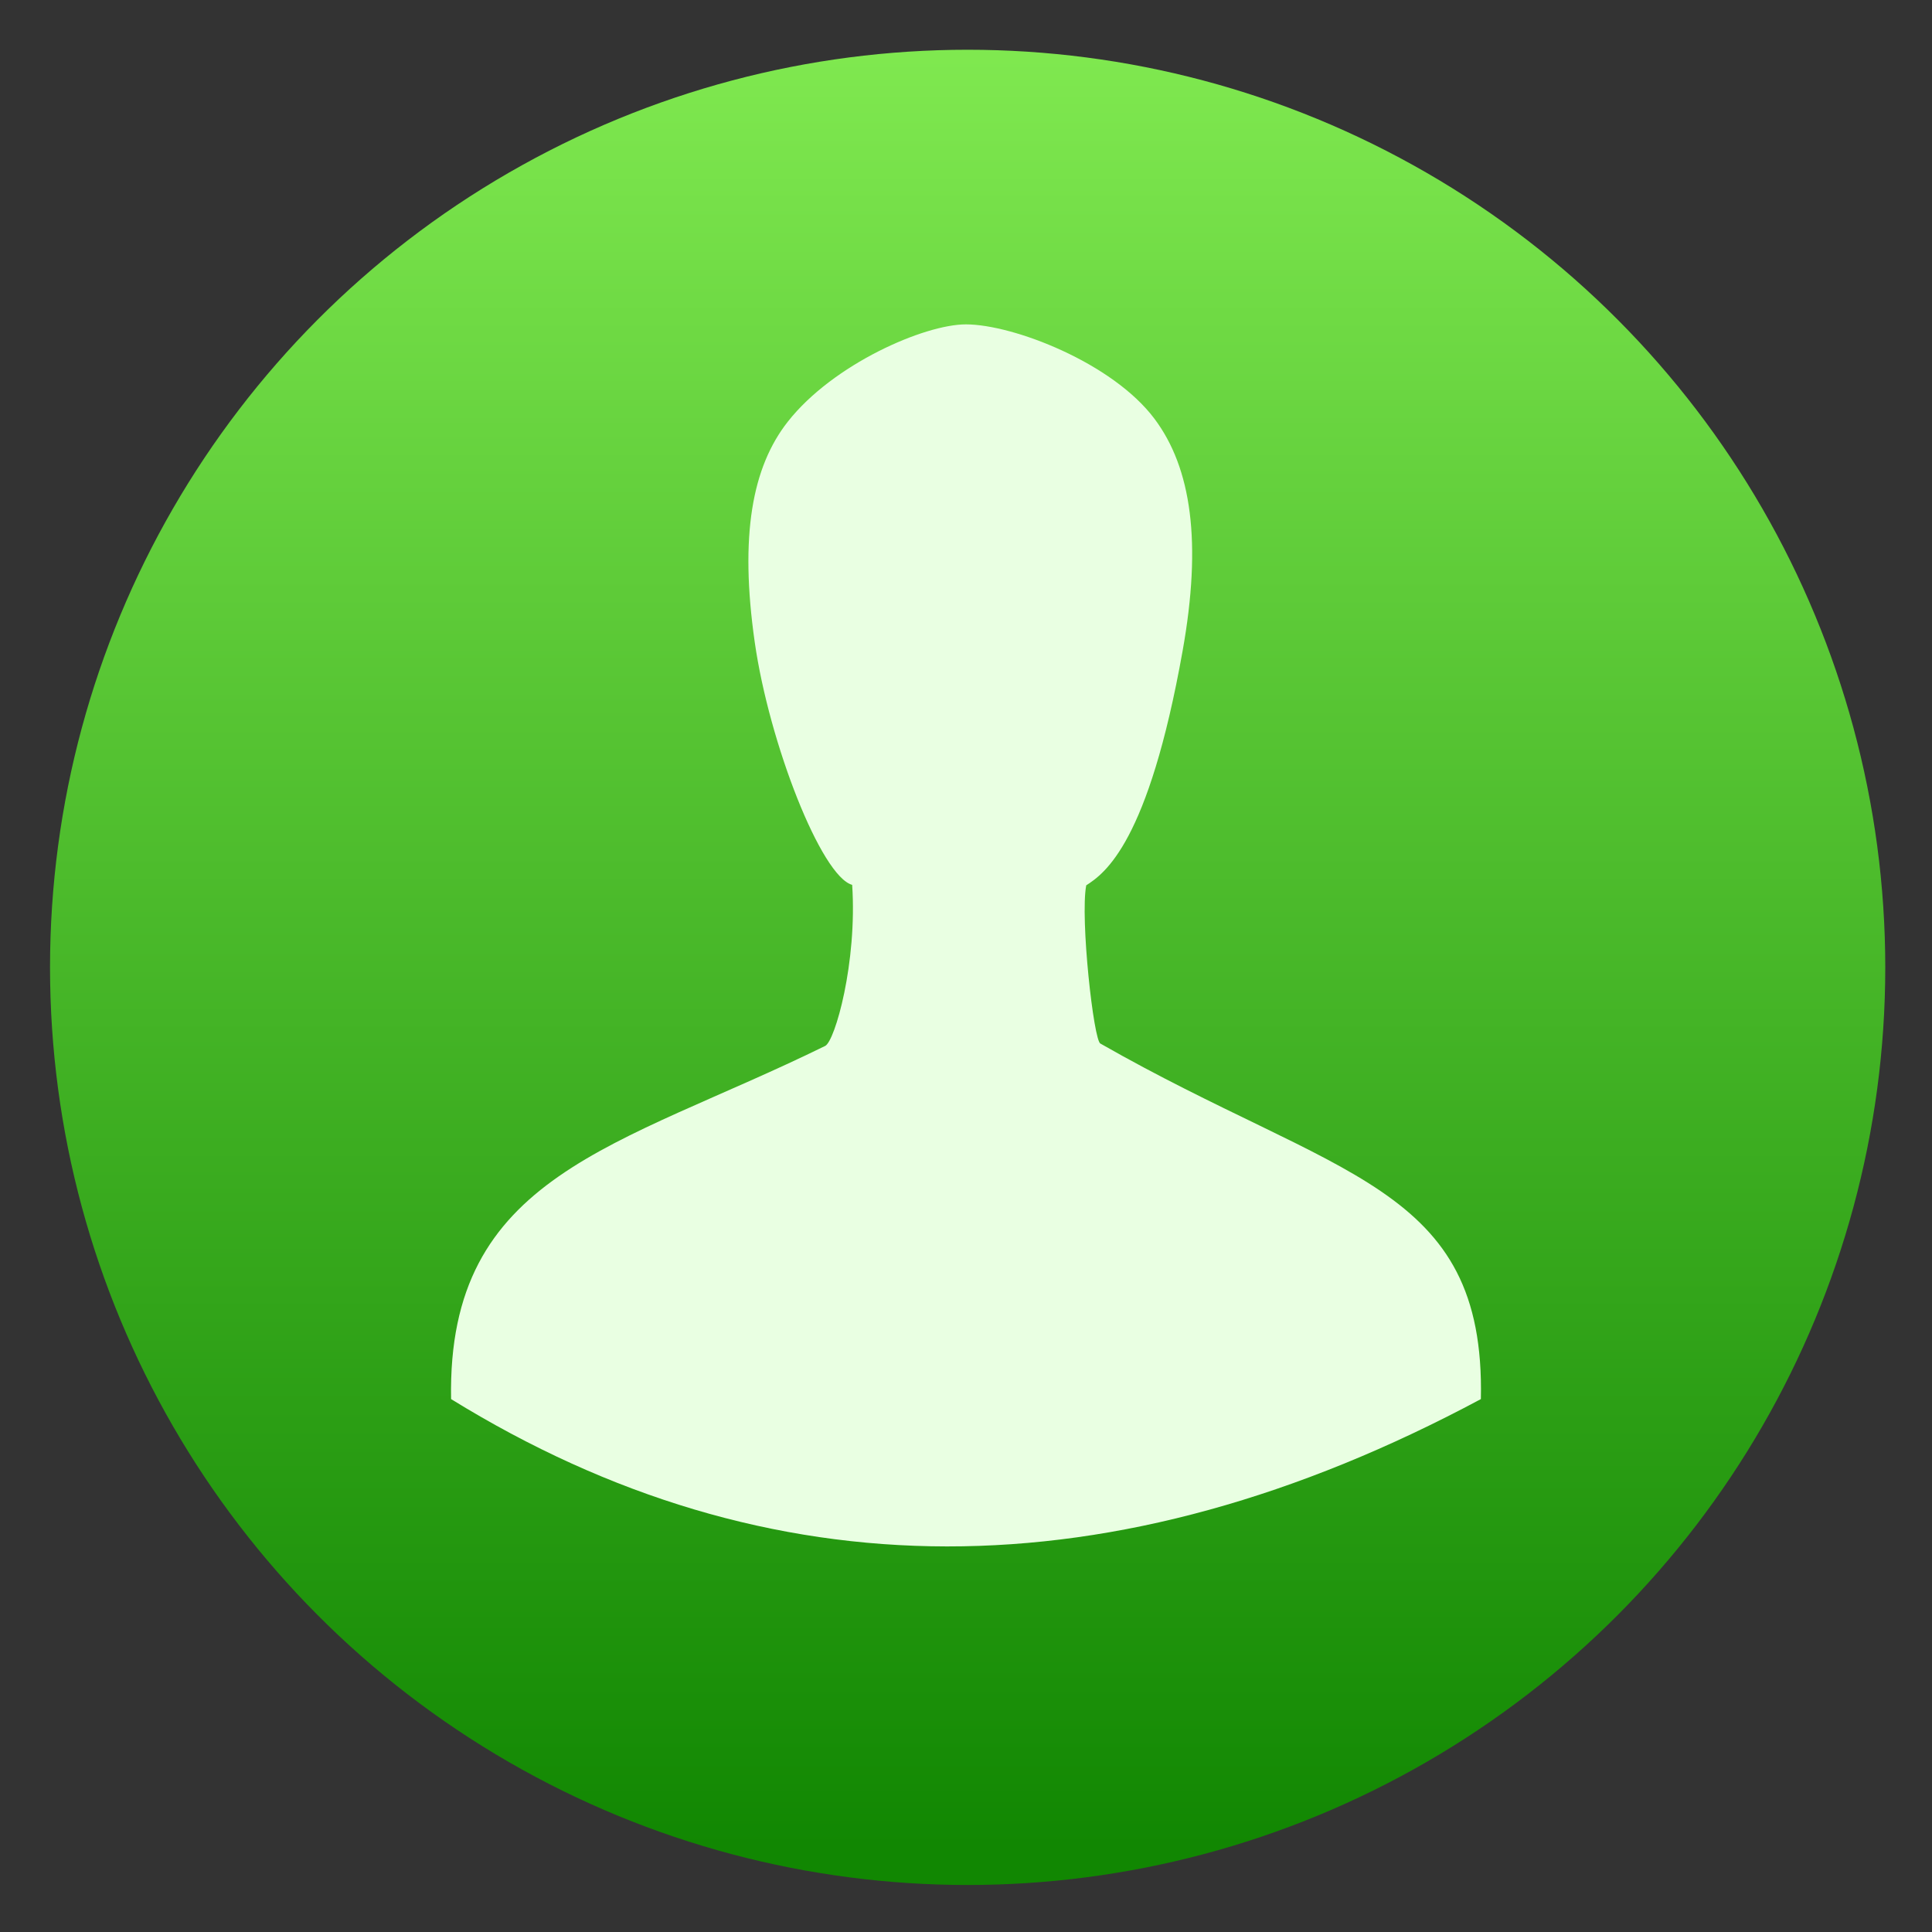 <svg style="clip-rule:evenodd;fill-rule:evenodd;stroke-linejoin:round;stroke-miterlimit:2" version="1.1" viewBox="0 0 48 48" xmlns="http://www.w3.org/2000/svg">
 <rect x="0" y="0" width="48" height="48" fill="#333333" stroke="none"/>
 <circle cx="24.041" cy="24.034" r="22.798" style="fill:url(#_Linear1)"/>
 <path d="m27.341 25.928c-0.169-0.055-0.508-3.116-0.354-3.932 0.462-0.299 1.544-1.053 2.395-5.827 0.482-2.698 0.219-4.539-0.699-5.764-1.043-1.393-3.508-2.344-4.683-2.346-1.029-2e-3 -3.299 0.983-4.426 2.416-0.886 1.127-1.202 2.828-0.822 5.485 0.36 2.513 1.653 5.814 2.42 6.024 0.128 1.931-0.427 3.882-0.671 4.002-5.158 2.531-9.396 3.185-9.294 8.774 7.884 4.863 16.435 4.898 25.585 0 0.114-5.339-3.574-5.476-9.451-8.832z" style="fill-rule:nonzero;fill:#e9ffe2"/>
 <defs>
  <linearGradient id="_Linear1" x2="1" gradientTransform="matrix(2.72215e-15,-44.456,44.456,2.72215e-15,24.041,45.692)" gradientUnits="userSpaceOnUse">
   <stop style="stop-color:#118702" offset="0"/>
   <stop style="stop-color:#80e950" offset="1"/>
  </linearGradient>
 </defs>
</svg>
